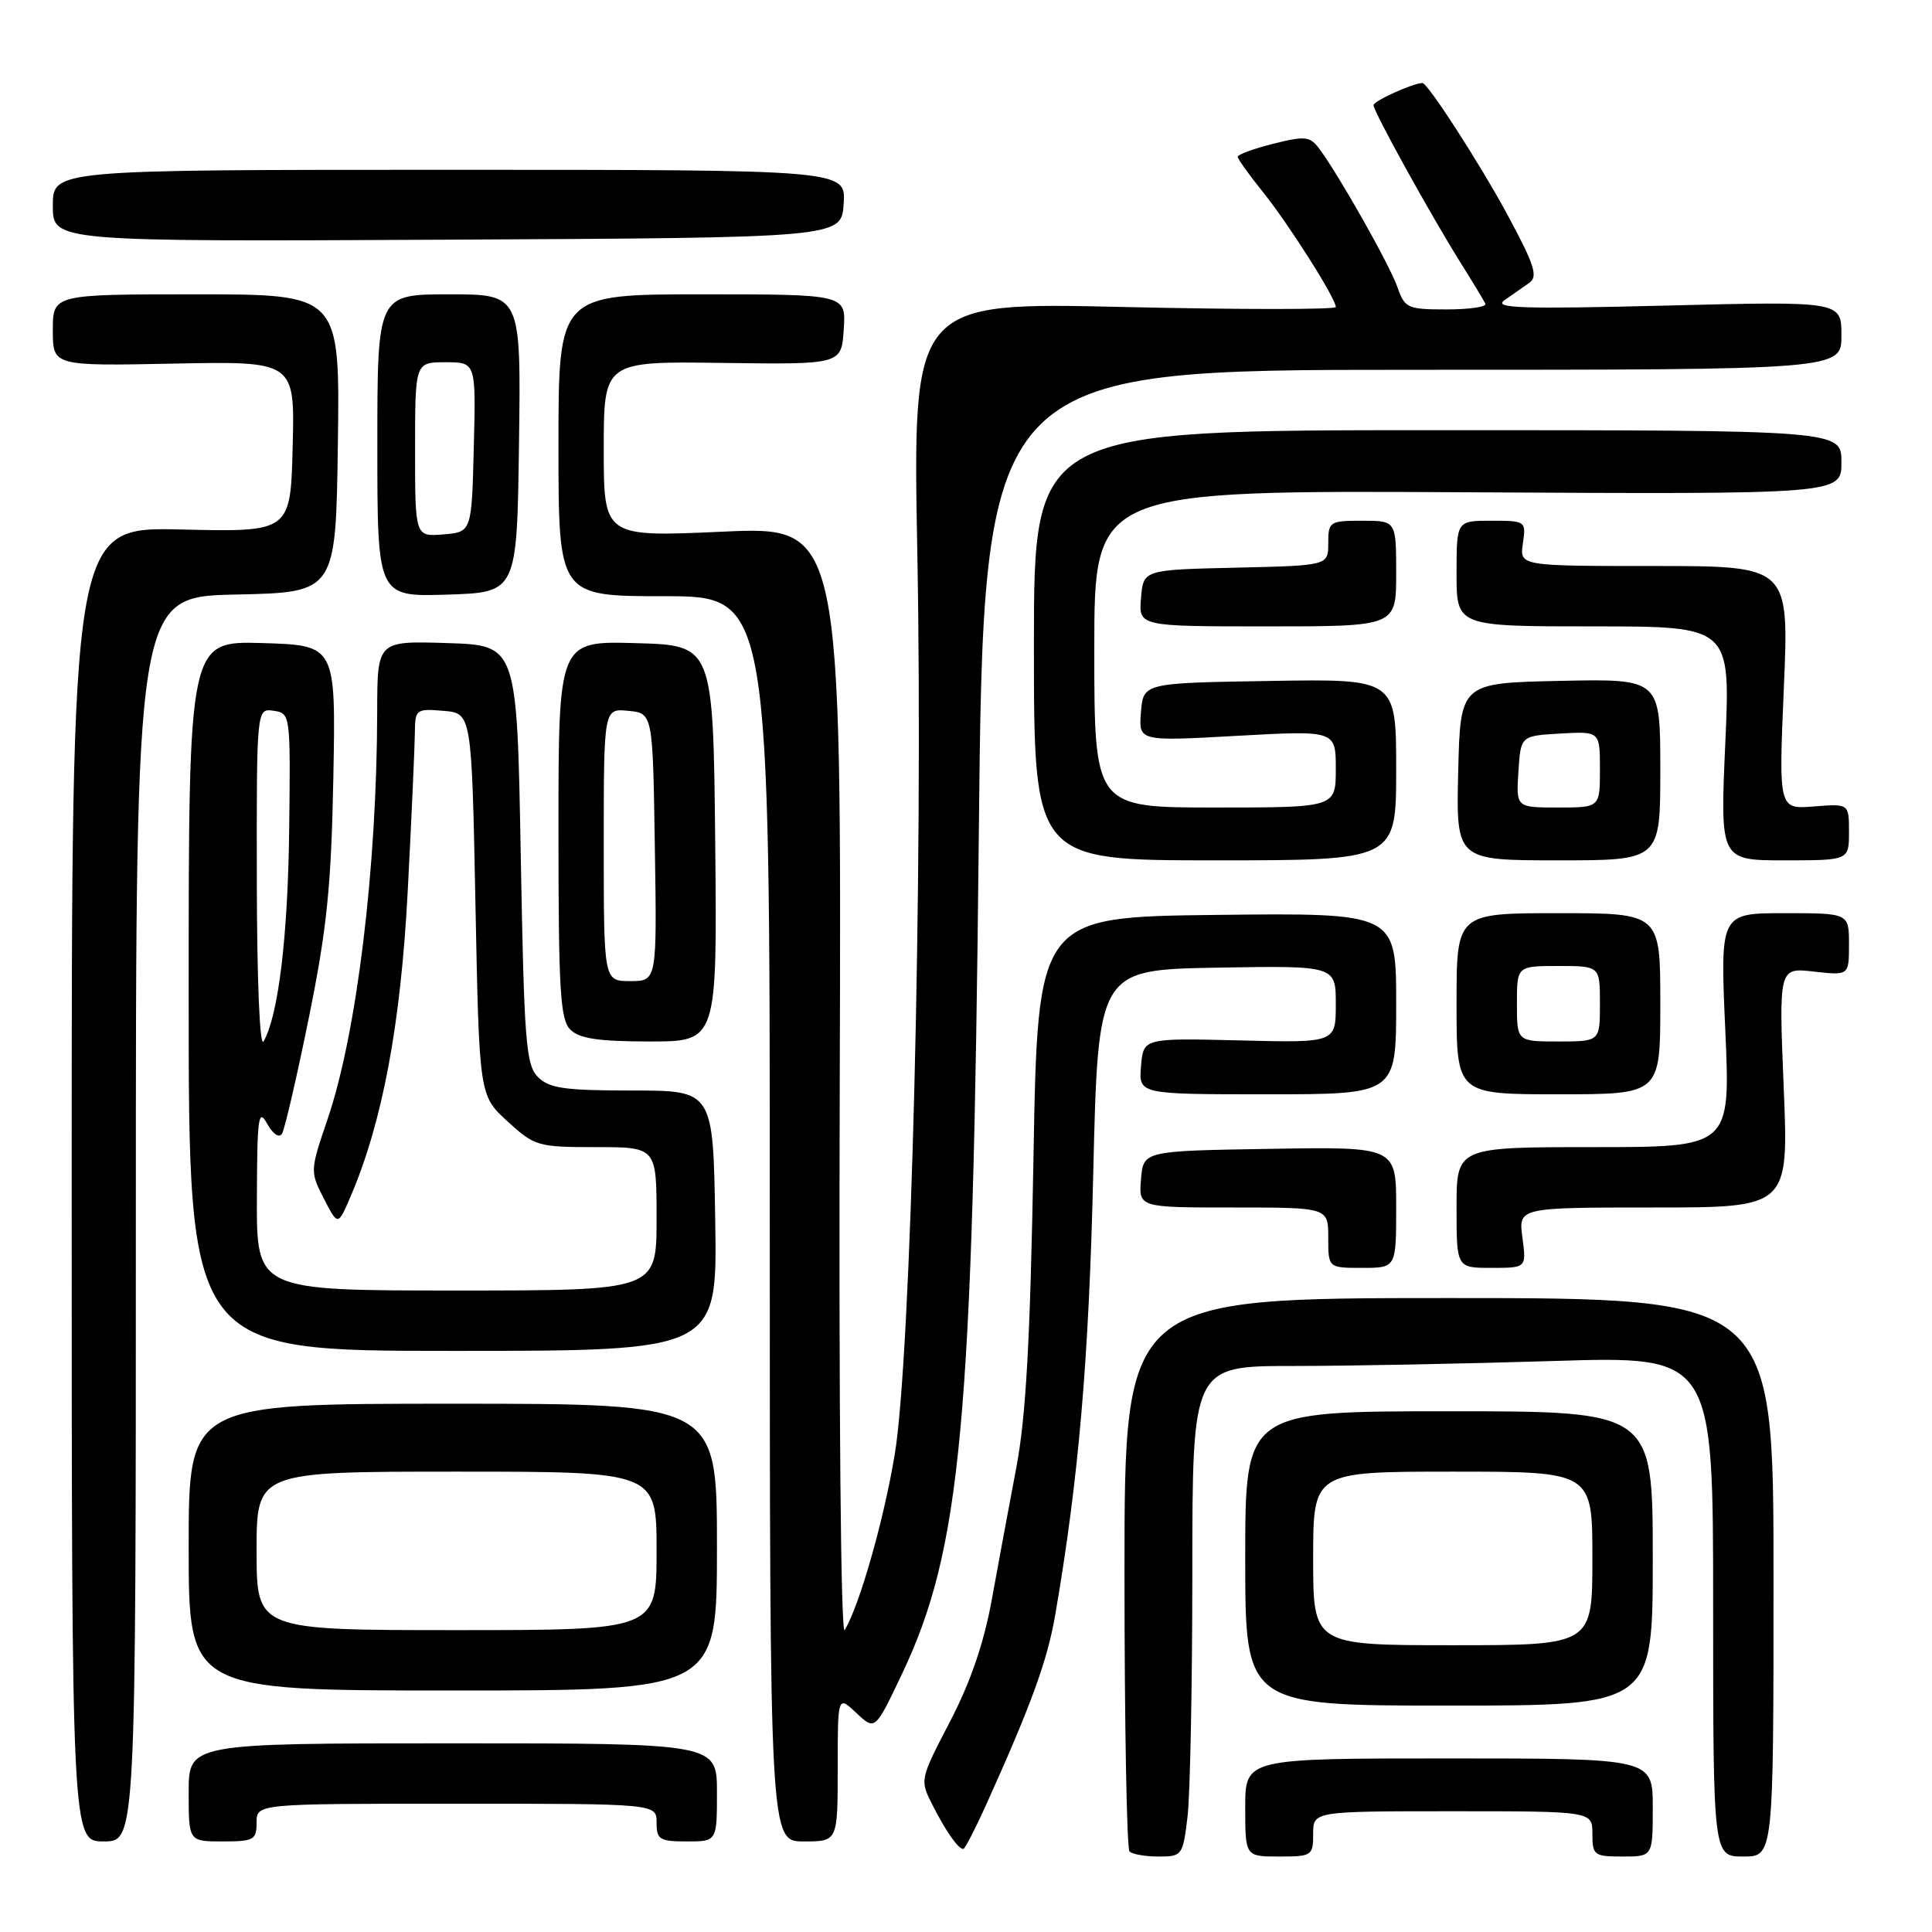 <?xml version="1.0" encoding="UTF-8" standalone="no"?>
<!DOCTYPE svg PUBLIC "-//W3C//DTD SVG 1.1//EN" "http://www.w3.org/Graphics/SVG/1.1/DTD/svg11.dtd" >
<svg xmlns="http://www.w3.org/2000/svg" xmlns:xlink="http://www.w3.org/1999/xlink" version="1.1" viewBox="0 0 256 256">
 <g >
 <path fill="currentColor"
d=" M 157.35 240.75 C 157.70 237.86 157.99 223.24 157.99 208.25 C 158.00 181.00 158.00 181.00 171.34 181.00 C 178.68 181.00 194.20 180.70 205.84 180.34 C 227.00 179.68 227.00 179.68 227.00 212.84 C 227.00 246.00 227.00 246.00 231.00 246.00 C 235.00 246.00 235.00 246.00 235.00 209.00 C 235.00 172.00 235.00 172.00 192.00 172.00 C 149.00 172.00 149.00 172.00 149.00 208.33 C 149.00 228.32 149.30 244.97 149.67 245.33 C 150.03 245.70 151.77 246.00 153.53 246.00 C 156.63 246.00 156.74 245.86 157.35 240.75 Z  M 174.00 243.00 C 174.00 240.00 174.00 240.00 192.50 240.00 C 211.00 240.00 211.00 240.00 211.00 243.00 C 211.00 245.83 211.22 246.00 215.00 246.00 C 219.00 246.00 219.00 246.00 219.00 239.50 C 219.00 233.00 219.00 233.00 192.00 233.00 C 165.00 233.00 165.00 233.00 165.00 239.50 C 165.00 246.00 165.00 246.00 169.50 246.00 C 173.83 246.00 174.00 245.89 174.00 243.00 Z  M 130.62 239.25 C 136.66 225.87 138.79 220.02 139.83 213.94 C 142.93 195.94 144.28 180.24 144.86 155.50 C 145.50 128.50 145.50 128.50 161.25 128.22 C 177.00 127.95 177.00 127.95 177.00 133.06 C 177.00 138.18 177.00 138.18 164.25 137.86 C 151.50 137.55 151.50 137.55 151.19 141.28 C 150.88 145.00 150.88 145.00 167.94 145.00 C 185.00 145.00 185.00 145.00 185.00 132.98 C 185.00 120.96 185.00 120.96 161.25 121.23 C 137.50 121.50 137.50 121.50 136.94 153.50 C 136.51 177.59 135.95 187.73 134.66 194.50 C 133.72 199.45 132.26 207.30 131.42 211.95 C 130.38 217.69 128.61 222.87 125.88 228.12 C 121.88 235.81 121.87 235.85 123.56 239.17 C 125.32 242.65 126.97 245.00 127.64 245.00 C 127.85 245.00 129.19 242.41 130.62 239.25 Z  M 18.00 161.53 C 18.00 79.06 18.00 79.06 31.25 78.78 C 44.50 78.50 44.50 78.50 44.77 58.75 C 45.04 39.00 45.04 39.00 26.02 39.00 C 7.00 39.00 7.00 39.00 7.00 43.75 C 7.00 48.50 7.00 48.50 23.03 48.18 C 39.07 47.86 39.07 47.86 38.78 59.18 C 38.50 70.50 38.50 70.50 24.00 70.16 C 9.50 69.82 9.50 69.82 9.50 156.91 C 9.50 244.00 9.50 244.00 13.75 244.00 C 18.00 244.00 18.00 244.00 18.00 161.53 Z  M 34.00 241.50 C 34.00 239.00 34.00 239.00 60.50 239.00 C 87.00 239.00 87.00 239.00 87.00 241.50 C 87.00 243.75 87.40 244.00 91.00 244.00 C 95.00 244.00 95.00 244.00 95.00 237.50 C 95.00 231.00 95.00 231.00 60.00 231.00 C 25.00 231.00 25.00 231.00 25.00 237.50 C 25.00 244.00 25.00 244.00 29.50 244.00 C 33.63 244.00 34.00 243.80 34.00 241.50 Z  M 111.00 234.33 C 111.00 224.65 111.00 224.65 113.48 226.98 C 115.95 229.31 115.95 229.31 119.49 221.87 C 127.38 205.24 128.90 188.76 129.69 111.25 C 130.32 49.00 130.32 49.00 187.16 49.00 C 244.00 49.00 244.00 49.00 244.00 44.45 C 244.00 39.91 244.00 39.91 220.75 40.49 C 201.65 40.97 197.83 40.84 199.34 39.79 C 200.35 39.08 201.82 38.04 202.62 37.49 C 203.83 36.64 203.36 35.16 199.72 28.41 C 196.14 21.77 189.19 11.00 188.48 11.00 C 187.27 11.00 182.00 13.38 182.00 13.93 C 182.00 14.79 189.60 28.54 193.65 35.00 C 195.21 37.48 196.63 39.84 196.82 40.25 C 197.01 40.66 194.70 41.00 191.68 41.00 C 186.50 41.00 186.14 40.84 185.16 38.03 C 184.13 35.09 177.40 23.16 174.79 19.68 C 173.57 18.06 172.93 17.99 168.71 19.05 C 166.12 19.70 164.00 20.48 164.00 20.77 C 164.00 21.06 165.49 23.14 167.31 25.40 C 170.72 29.63 177.00 39.53 177.00 40.68 C 177.00 41.03 164.39 41.03 148.97 40.68 C 120.93 40.03 120.93 40.03 121.55 73.26 C 122.34 115.53 120.72 179.99 118.54 192.83 C 117.06 201.62 113.91 212.64 111.93 216.00 C 111.41 216.88 111.14 186.77 111.27 143.62 C 111.50 69.74 111.50 69.74 95.75 70.45 C 80.00 71.16 80.00 71.16 80.00 59.51 C 80.00 47.87 80.00 47.87 95.75 48.09 C 111.50 48.30 111.50 48.30 111.80 43.65 C 112.11 39.00 112.11 39.00 93.05 39.00 C 74.00 39.00 74.00 39.00 74.00 59.00 C 74.00 79.00 74.00 79.00 88.00 79.00 C 102.00 79.00 102.00 79.00 102.00 161.50 C 102.00 244.00 102.00 244.00 106.50 244.00 C 111.00 244.00 111.00 244.00 111.00 234.33 Z  M 219.00 206.50 C 219.00 187.00 219.00 187.00 192.00 187.00 C 165.00 187.00 165.00 187.00 165.00 206.50 C 165.00 226.00 165.00 226.00 192.00 226.00 C 219.00 226.00 219.00 226.00 219.00 206.50 Z  M 95.00 205.00 C 95.00 186.00 95.00 186.00 60.00 186.00 C 25.00 186.00 25.00 186.00 25.00 205.00 C 25.00 224.00 25.00 224.00 60.00 224.00 C 95.00 224.00 95.00 224.00 95.00 205.00 Z  M 94.77 161.75 C 94.50 144.50 94.50 144.50 83.79 144.50 C 74.85 144.50 72.78 144.21 71.29 142.72 C 69.68 141.11 69.45 138.12 69.00 113.22 C 68.50 85.50 68.50 85.50 59.25 85.21 C 50.00 84.92 50.00 84.92 49.98 94.21 C 49.95 115.00 47.29 136.86 43.41 148.28 C 41.08 155.13 41.07 155.23 42.92 158.83 C 44.78 162.46 44.78 162.46 46.48 158.48 C 50.70 148.60 53.11 135.67 54.03 118.00 C 54.53 108.38 54.95 99.01 54.97 97.19 C 55.00 93.98 55.11 93.89 58.75 94.19 C 62.50 94.50 62.50 94.50 63.00 119.83 C 63.50 145.16 63.50 145.16 67.24 148.58 C 70.84 151.88 71.26 152.00 78.99 152.00 C 87.00 152.00 87.00 152.00 87.00 161.50 C 87.00 171.00 87.00 171.00 60.50 171.00 C 34.00 171.00 34.00 171.00 34.04 158.75 C 34.07 148.05 34.24 146.80 35.39 148.89 C 36.17 150.28 36.98 150.83 37.37 150.22 C 37.72 149.64 39.33 142.71 40.93 134.83 C 43.33 122.99 43.89 117.46 44.17 103.00 C 44.50 85.50 44.50 85.50 34.75 85.21 C 25.00 84.93 25.00 84.93 25.00 131.96 C 25.00 179.00 25.00 179.00 60.02 179.00 C 95.05 179.00 95.05 179.00 94.77 161.75 Z  M 185.00 159.98 C 185.00 151.95 185.00 151.95 168.25 152.23 C 151.50 152.50 151.50 152.50 151.19 156.25 C 150.88 160.00 150.88 160.00 163.44 160.00 C 176.00 160.00 176.00 160.00 176.00 164.00 C 176.00 168.00 176.00 168.00 180.50 168.00 C 185.00 168.00 185.00 168.00 185.00 159.98 Z  M 201.73 164.00 C 201.19 160.00 201.19 160.00 219.10 160.00 C 237.01 160.00 237.01 160.00 236.35 144.11 C 235.70 128.21 235.70 128.21 240.35 128.74 C 245.00 129.26 245.00 129.26 245.00 125.13 C 245.00 121.00 245.00 121.00 236.46 121.00 C 227.92 121.00 227.92 121.00 228.61 136.50 C 229.30 152.00 229.30 152.00 211.15 152.00 C 193.00 152.00 193.00 152.00 193.00 160.00 C 193.00 168.00 193.00 168.00 197.63 168.00 C 202.26 168.00 202.26 168.00 201.73 164.00 Z  M 220.00 133.00 C 220.00 121.00 220.00 121.00 206.50 121.00 C 193.00 121.00 193.00 121.00 193.00 133.00 C 193.00 145.00 193.00 145.00 206.50 145.00 C 220.00 145.00 220.00 145.00 220.00 133.00 Z  M 94.77 111.75 C 94.50 85.50 94.50 85.50 84.25 85.22 C 74.00 84.93 74.00 84.93 74.00 109.89 C 74.00 131.25 74.23 135.08 75.57 136.43 C 76.77 137.62 79.29 138.00 86.09 138.00 C 95.03 138.00 95.03 138.00 94.77 111.75 Z  M 185.00 101.98 C 185.00 89.95 185.00 89.95 168.25 90.23 C 151.50 90.50 151.50 90.50 151.18 94.37 C 150.87 98.23 150.87 98.23 163.93 97.50 C 177.00 96.78 177.00 96.78 177.00 101.89 C 177.00 107.00 177.00 107.00 161.00 107.00 C 145.00 107.00 145.00 107.00 145.00 85.98 C 145.00 64.96 145.00 64.96 194.50 65.23 C 244.00 65.50 244.00 65.50 244.00 61.25 C 244.00 57.00 244.00 57.00 190.50 57.00 C 137.00 57.00 137.00 57.00 137.00 85.50 C 137.00 114.00 137.00 114.00 161.00 114.00 C 185.00 114.00 185.00 114.00 185.00 101.98 Z  M 220.00 101.97 C 220.00 89.94 220.00 89.94 206.75 90.22 C 193.50 90.50 193.50 90.50 193.22 102.25 C 192.94 114.00 192.94 114.00 206.47 114.00 C 220.00 114.00 220.00 114.00 220.00 101.97 Z  M 245.00 110.24 C 245.00 106.49 245.00 106.49 240.34 106.86 C 235.68 107.23 235.68 107.23 236.37 91.11 C 237.06 75.00 237.06 75.00 219.20 75.00 C 201.35 75.00 201.35 75.00 201.79 72.00 C 202.22 69.04 202.17 69.00 197.61 69.00 C 193.00 69.00 193.00 69.00 193.00 76.00 C 193.00 83.00 193.00 83.00 211.15 83.00 C 229.30 83.00 229.30 83.00 228.61 98.50 C 227.92 114.00 227.92 114.00 236.46 114.00 C 245.00 114.00 245.00 114.00 245.00 110.24 Z  M 185.00 76.00 C 185.00 69.00 185.00 69.00 180.50 69.00 C 176.18 69.00 176.00 69.12 176.00 71.97 C 176.00 74.94 176.00 74.94 163.75 75.22 C 151.50 75.50 151.50 75.50 151.19 79.25 C 150.88 83.00 150.88 83.00 167.94 83.00 C 185.00 83.00 185.00 83.00 185.00 76.00 Z  M 68.77 58.75 C 69.04 39.00 69.04 39.00 59.52 39.00 C 50.00 39.00 50.00 39.00 50.00 59.04 C 50.00 79.08 50.00 79.08 59.25 78.79 C 68.50 78.50 68.50 78.50 68.77 58.75 Z  M 111.79 27.00 C 112.09 22.50 112.09 22.50 59.54 22.50 C 7.00 22.50 7.00 22.50 7.00 27.26 C 7.00 32.02 7.00 32.02 59.25 31.76 C 111.50 31.50 111.50 31.50 111.79 27.00 Z  M 174.00 206.50 C 174.00 195.00 174.00 195.00 192.50 195.00 C 211.00 195.00 211.00 195.00 211.00 206.50 C 211.00 218.00 211.00 218.00 192.50 218.00 C 174.00 218.00 174.00 218.00 174.00 206.50 Z  M 34.00 205.50 C 34.00 195.00 34.00 195.00 60.50 195.00 C 87.00 195.00 87.00 195.00 87.00 205.50 C 87.00 216.00 87.00 216.00 60.50 216.00 C 34.00 216.00 34.00 216.00 34.00 205.50 Z  M 34.03 116.68 C 34.00 93.86 34.00 93.86 36.25 94.18 C 38.48 94.50 38.50 94.64 38.32 109.73 C 38.16 124.05 36.89 134.57 34.92 138.00 C 34.42 138.87 34.05 129.95 34.03 116.68 Z  M 201.00 133.00 C 201.00 128.00 201.00 128.00 206.50 128.00 C 212.00 128.00 212.00 128.00 212.00 133.00 C 212.00 138.00 212.00 138.00 206.50 138.00 C 201.00 138.00 201.00 138.00 201.00 133.00 Z  M 80.00 111.94 C 80.00 93.87 80.00 93.87 83.25 94.19 C 86.50 94.50 86.50 94.50 86.77 112.25 C 87.05 130.00 87.05 130.00 83.52 130.00 C 80.00 130.00 80.00 130.00 80.00 111.94 Z  M 201.20 102.25 C 201.50 97.50 201.50 97.50 206.75 97.20 C 212.00 96.90 212.00 96.90 212.00 101.95 C 212.00 107.00 212.00 107.00 206.45 107.00 C 200.89 107.00 200.89 107.00 201.20 102.25 Z  M 55.00 59.56 C 55.00 48.00 55.00 48.00 59.03 48.00 C 63.07 48.00 63.07 48.00 62.78 59.25 C 62.50 70.50 62.50 70.50 58.75 70.81 C 55.00 71.12 55.00 71.12 55.00 59.56 Z "/>
</g>
</svg>